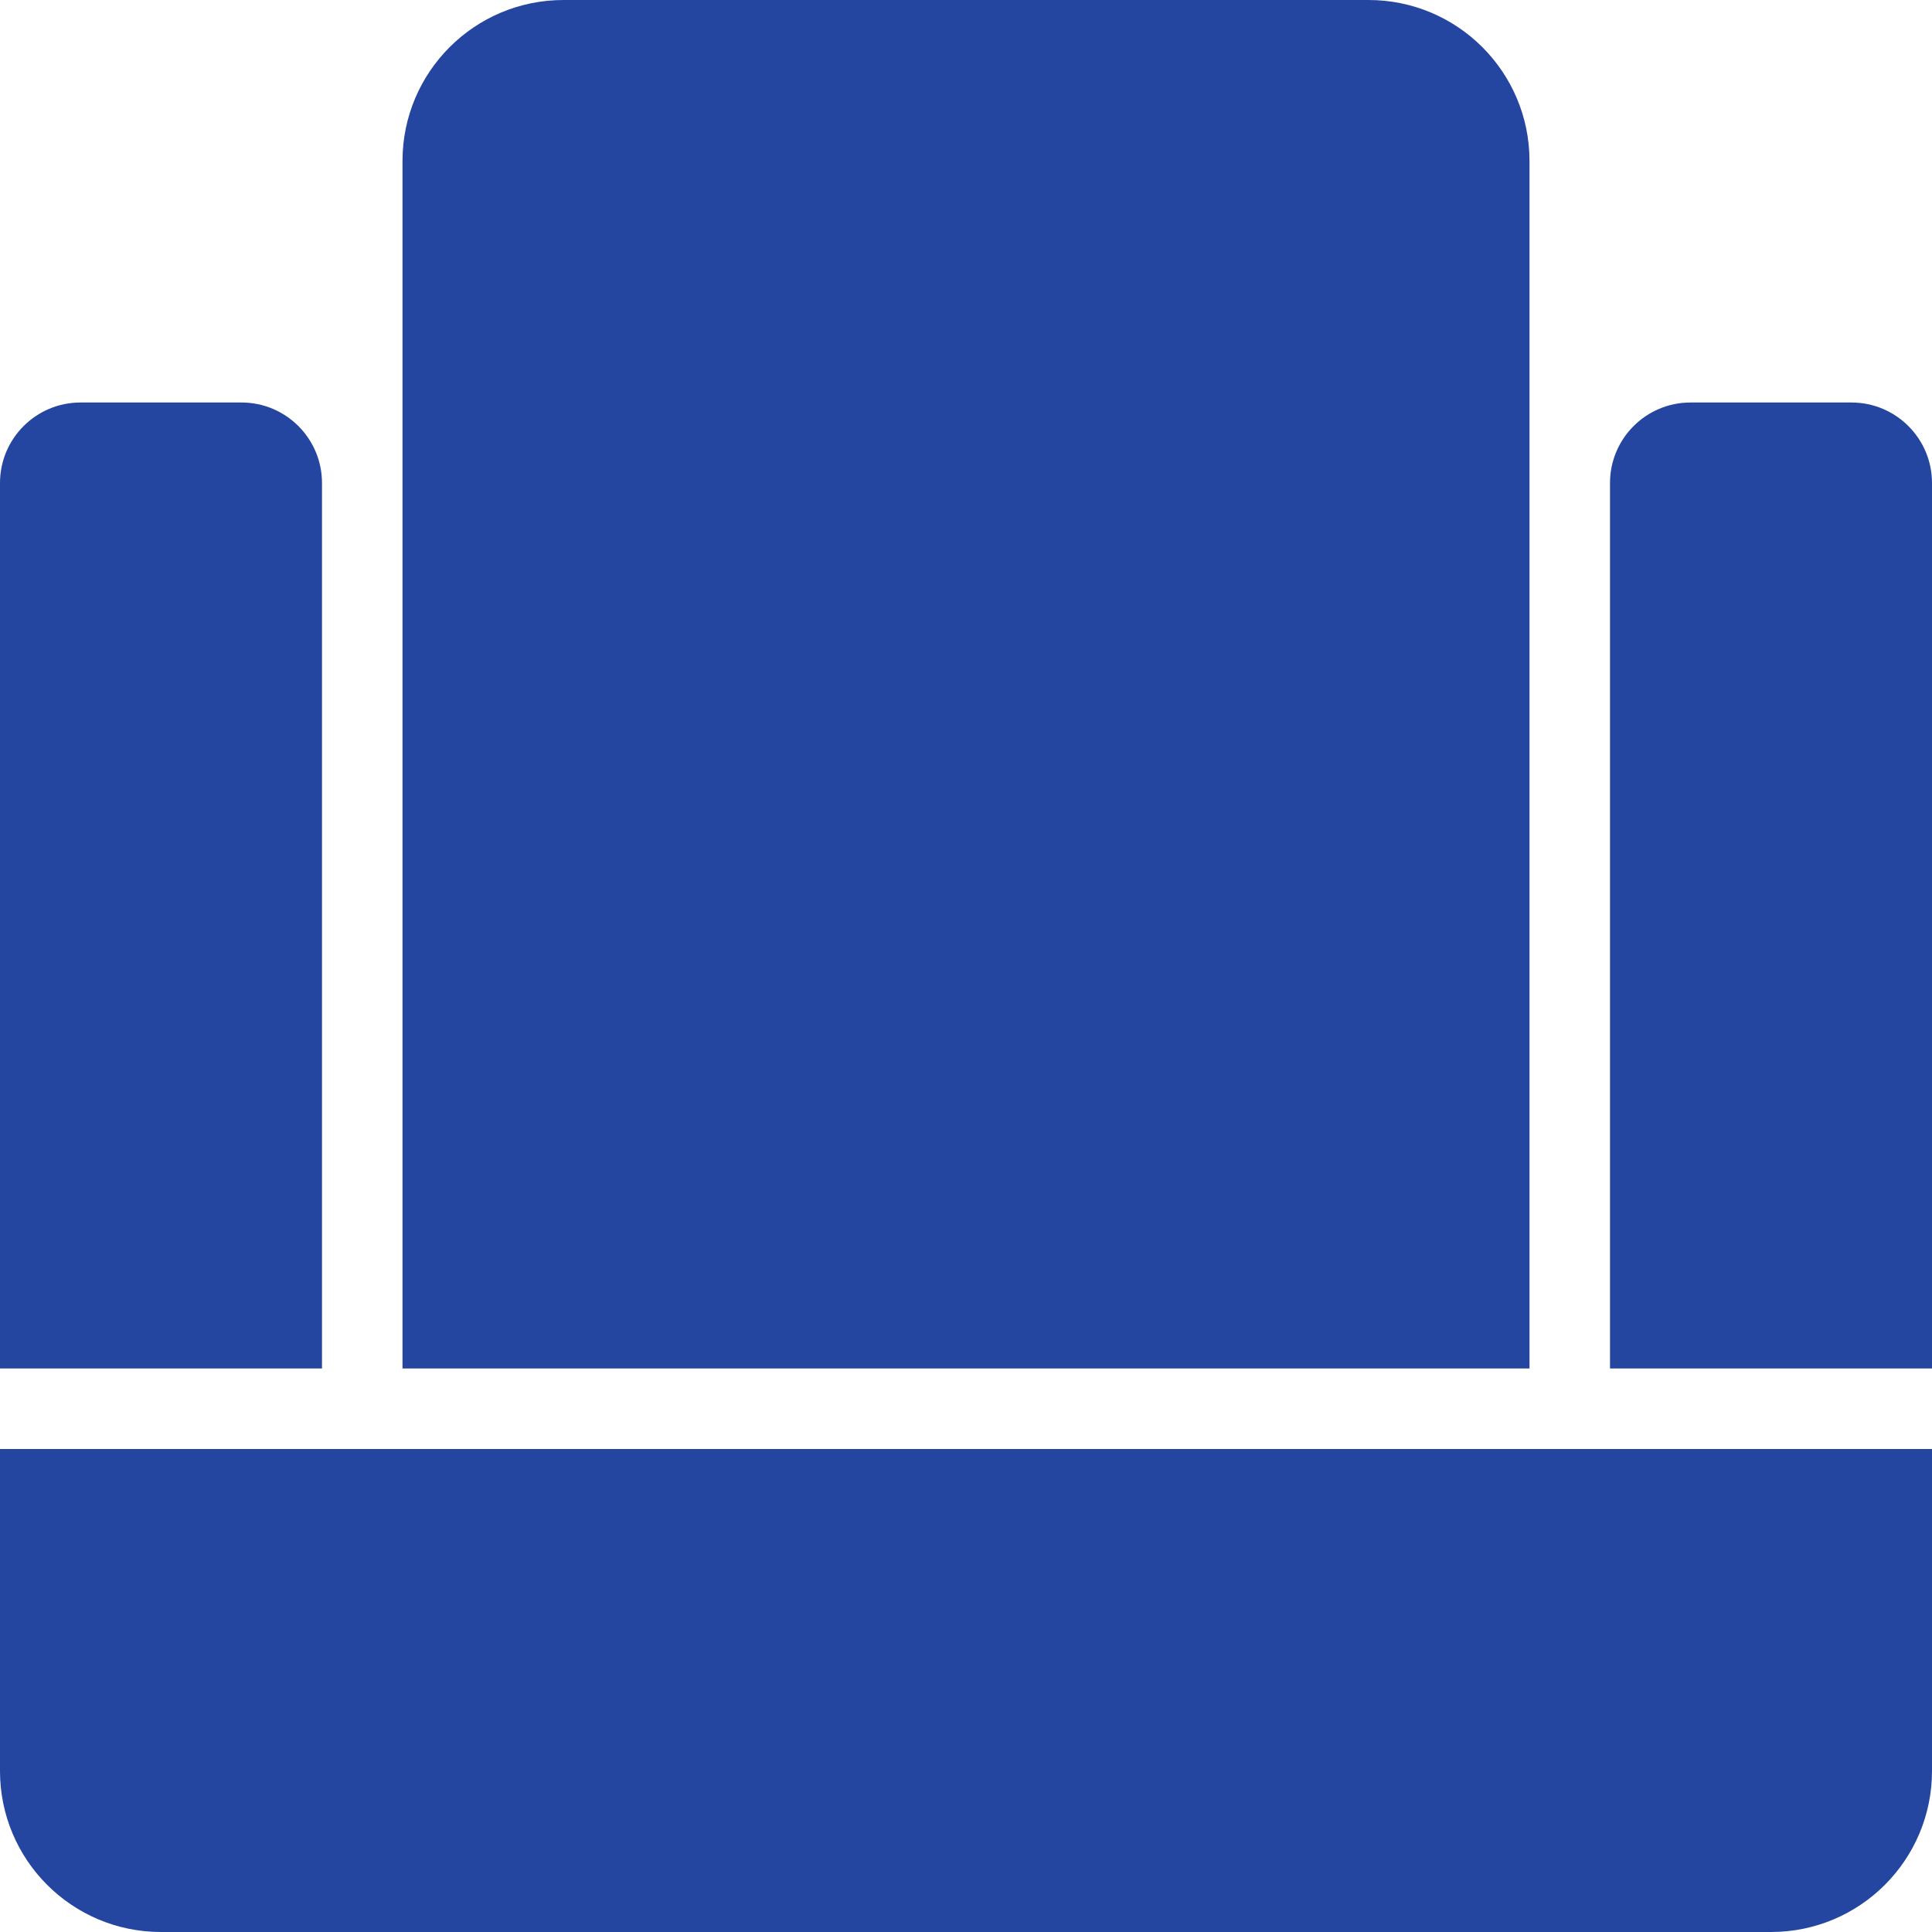 <?xml version="1.0" encoding="UTF-8"?>
<svg width="24px" height="24px" viewBox="0 0 24 24" version="1.1" xmlns="http://www.w3.org/2000/svg" xmlns:xlink="http://www.w3.org/1999/xlink">
    <!-- Generator: Sketch 63.1 (92452) - https://sketch.com -->
    <title>icon/24/seat/available</title>
    <desc>Created with Sketch.</desc>
    <g id="icon/24/seat/available" stroke="none" stroke-width="1" fill="none" fill-rule="evenodd">
        <g id="Group-3" fill="#2446A1">
            <path d="M7,0 L17,0 C18.105,-2.02906125e-16 19,0.895 19,2 L19,17 L19,17 L5,17 L5,2 C5,0.895 5.895,2.02906125e-16 7,0 Z" id="Rectangle"></path>
            <path d="M2,18 L22,18 C23.105,18 24,18.895 24,20 L24,24 L24,24 L0,24 L0,20 C-1.3527075e-16,18.895 0.895,18 2,18 Z" id="Rectangle" transform="translate(12, 21) scale(1, -1) translate(-12, -21) "></path>
            <path d="M1,5 L3,5 C3.552,5 4,5.448 4,6 L4,17 L4,17 L0,17 L0,6 C-6.76353751e-17,5.448 0.448,5 1,5 Z" id="Rectangle"></path>
            <path d="M21,5 L23,5 C23.552,5 24,5.448 24,6 L24,17 L24,17 L20,17 L20,6 C20,5.448 20.448,5 21,5 Z" id="Rectangle"></path>
        </g>
    </g>
</svg>